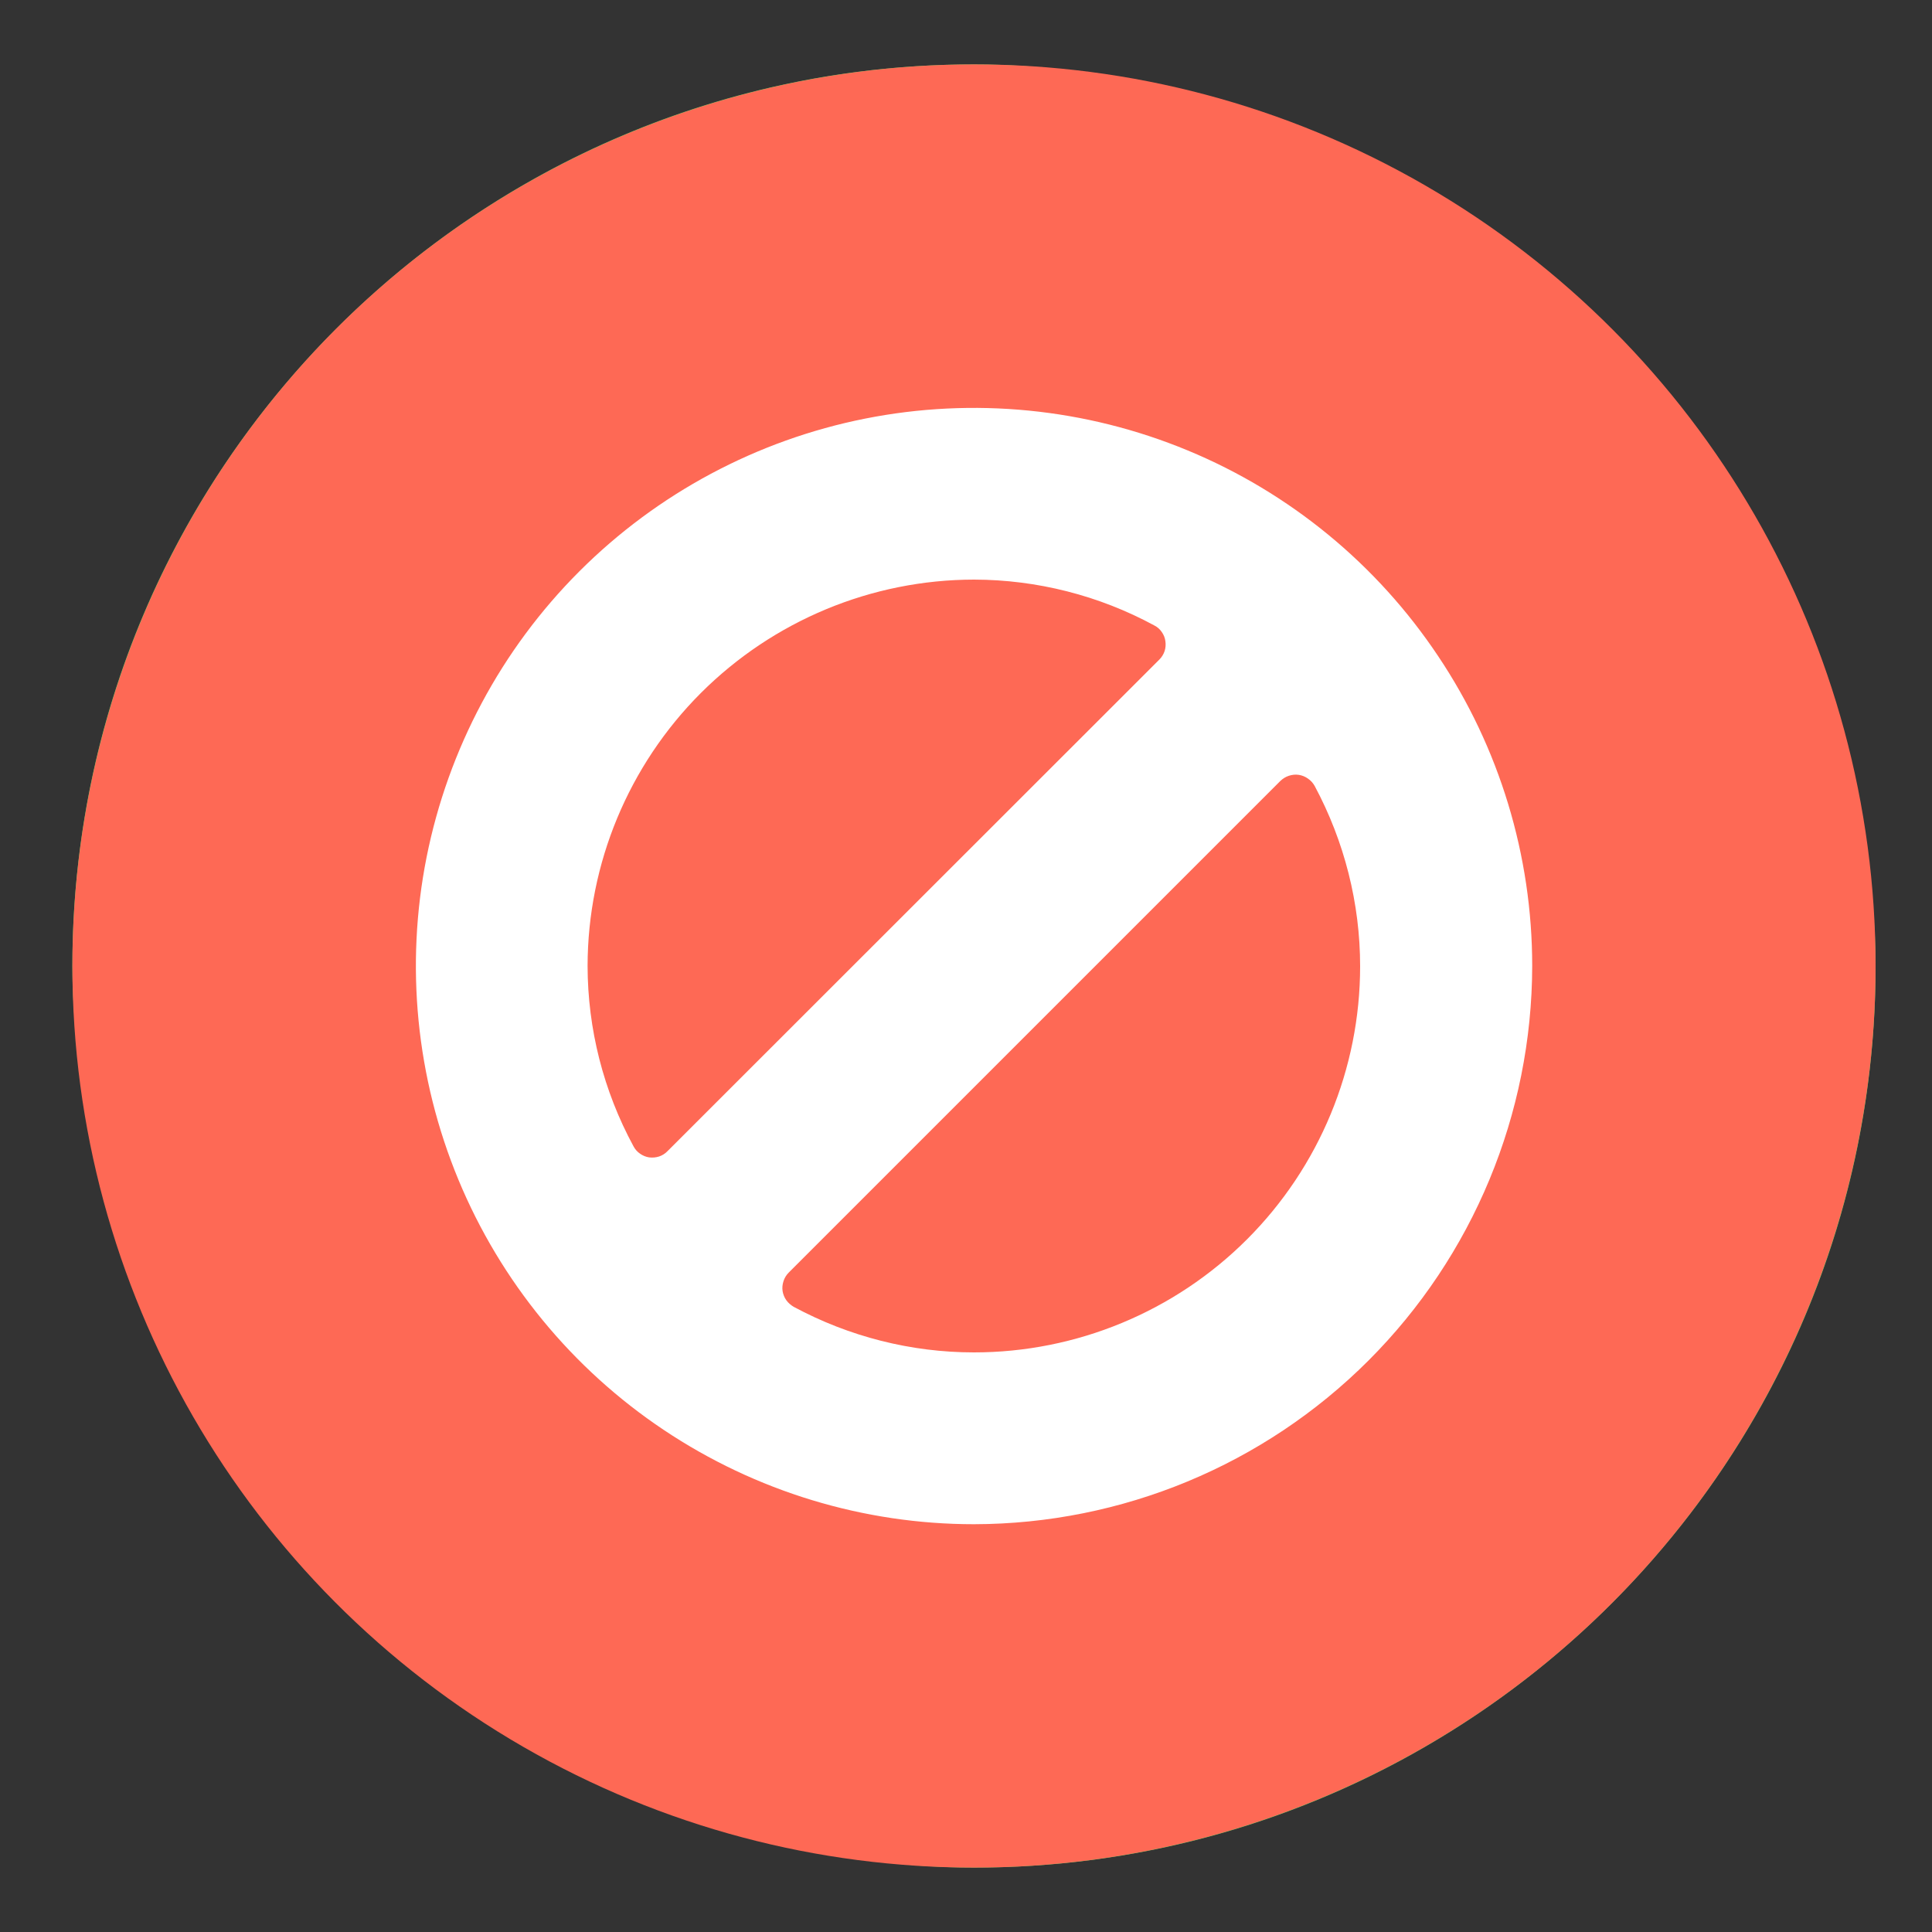<svg width="15" height="15" viewBox="0 0 15 15" fill="none" xmlns="http://www.w3.org/2000/svg">
<rect x="0" y="0" width="15" height="15" fill="#333333" stroke="none"/>
<rect x="0.562" y="0.5" width="14" height="14" rx="7" fill="#5FCF64"/>
<path d="M6.246 10.416C6.115 10.416 5.985 10.367 5.885 10.268L3.477 7.895L4.201 7.182L6.246 9.199L10.338 5.166L11.061 5.879L6.608 10.268C6.508 10.367 6.377 10.416 6.246 10.416Z" fill="white"/>
<circle cx="7.562" cy="7.5" r="7" fill="#FE6955"/>
<path d="M11.896 7.5C11.896 6.643 11.642 5.805 11.165 5.093C10.689 4.38 10.013 3.825 9.221 3.497C8.429 3.169 7.558 3.083 6.717 3.25C5.877 3.417 5.104 3.83 4.498 4.436C3.892 5.042 3.48 5.814 3.312 6.655C3.145 7.496 3.231 8.367 3.559 9.159C3.887 9.95 4.442 10.627 5.155 11.103C5.868 11.579 6.705 11.834 7.562 11.834C8.711 11.832 9.813 11.375 10.625 10.563C11.437 9.751 11.894 8.649 11.896 7.5ZM7.562 10.5C7.074 10.5 6.593 10.378 6.162 10.146C6.14 10.133 6.12 10.116 6.105 10.095C6.09 10.074 6.08 10.049 6.076 10.024C6.072 9.998 6.075 9.972 6.083 9.947C6.091 9.922 6.105 9.899 6.123 9.881L9.941 6.063C9.96 6.045 9.982 6.031 10.007 6.023C10.032 6.015 10.058 6.012 10.084 6.016C10.11 6.02 10.134 6.03 10.155 6.045C10.177 6.06 10.194 6.079 10.207 6.102C10.438 6.533 10.56 7.014 10.56 7.502C10.56 8.297 10.244 9.06 9.682 9.622C9.12 10.184 8.357 10.5 7.562 10.5ZM4.562 7.5C4.563 6.705 4.88 5.942 5.442 5.38C6.005 4.818 6.767 4.501 7.562 4.5C8.051 4.501 8.532 4.623 8.962 4.856C8.986 4.868 9.005 4.885 9.02 4.907C9.035 4.928 9.045 4.953 9.048 4.978C9.052 5.004 9.05 5.03 9.042 5.055C9.034 5.079 9.02 5.102 9.002 5.12L5.182 8.938C5.164 8.957 5.141 8.971 5.117 8.979C5.092 8.987 5.066 8.989 5.04 8.986C5.014 8.982 4.99 8.972 4.969 8.957C4.947 8.942 4.93 8.922 4.918 8.899C4.685 8.469 4.563 7.989 4.562 7.5Z" fill="white"/>
</svg>
